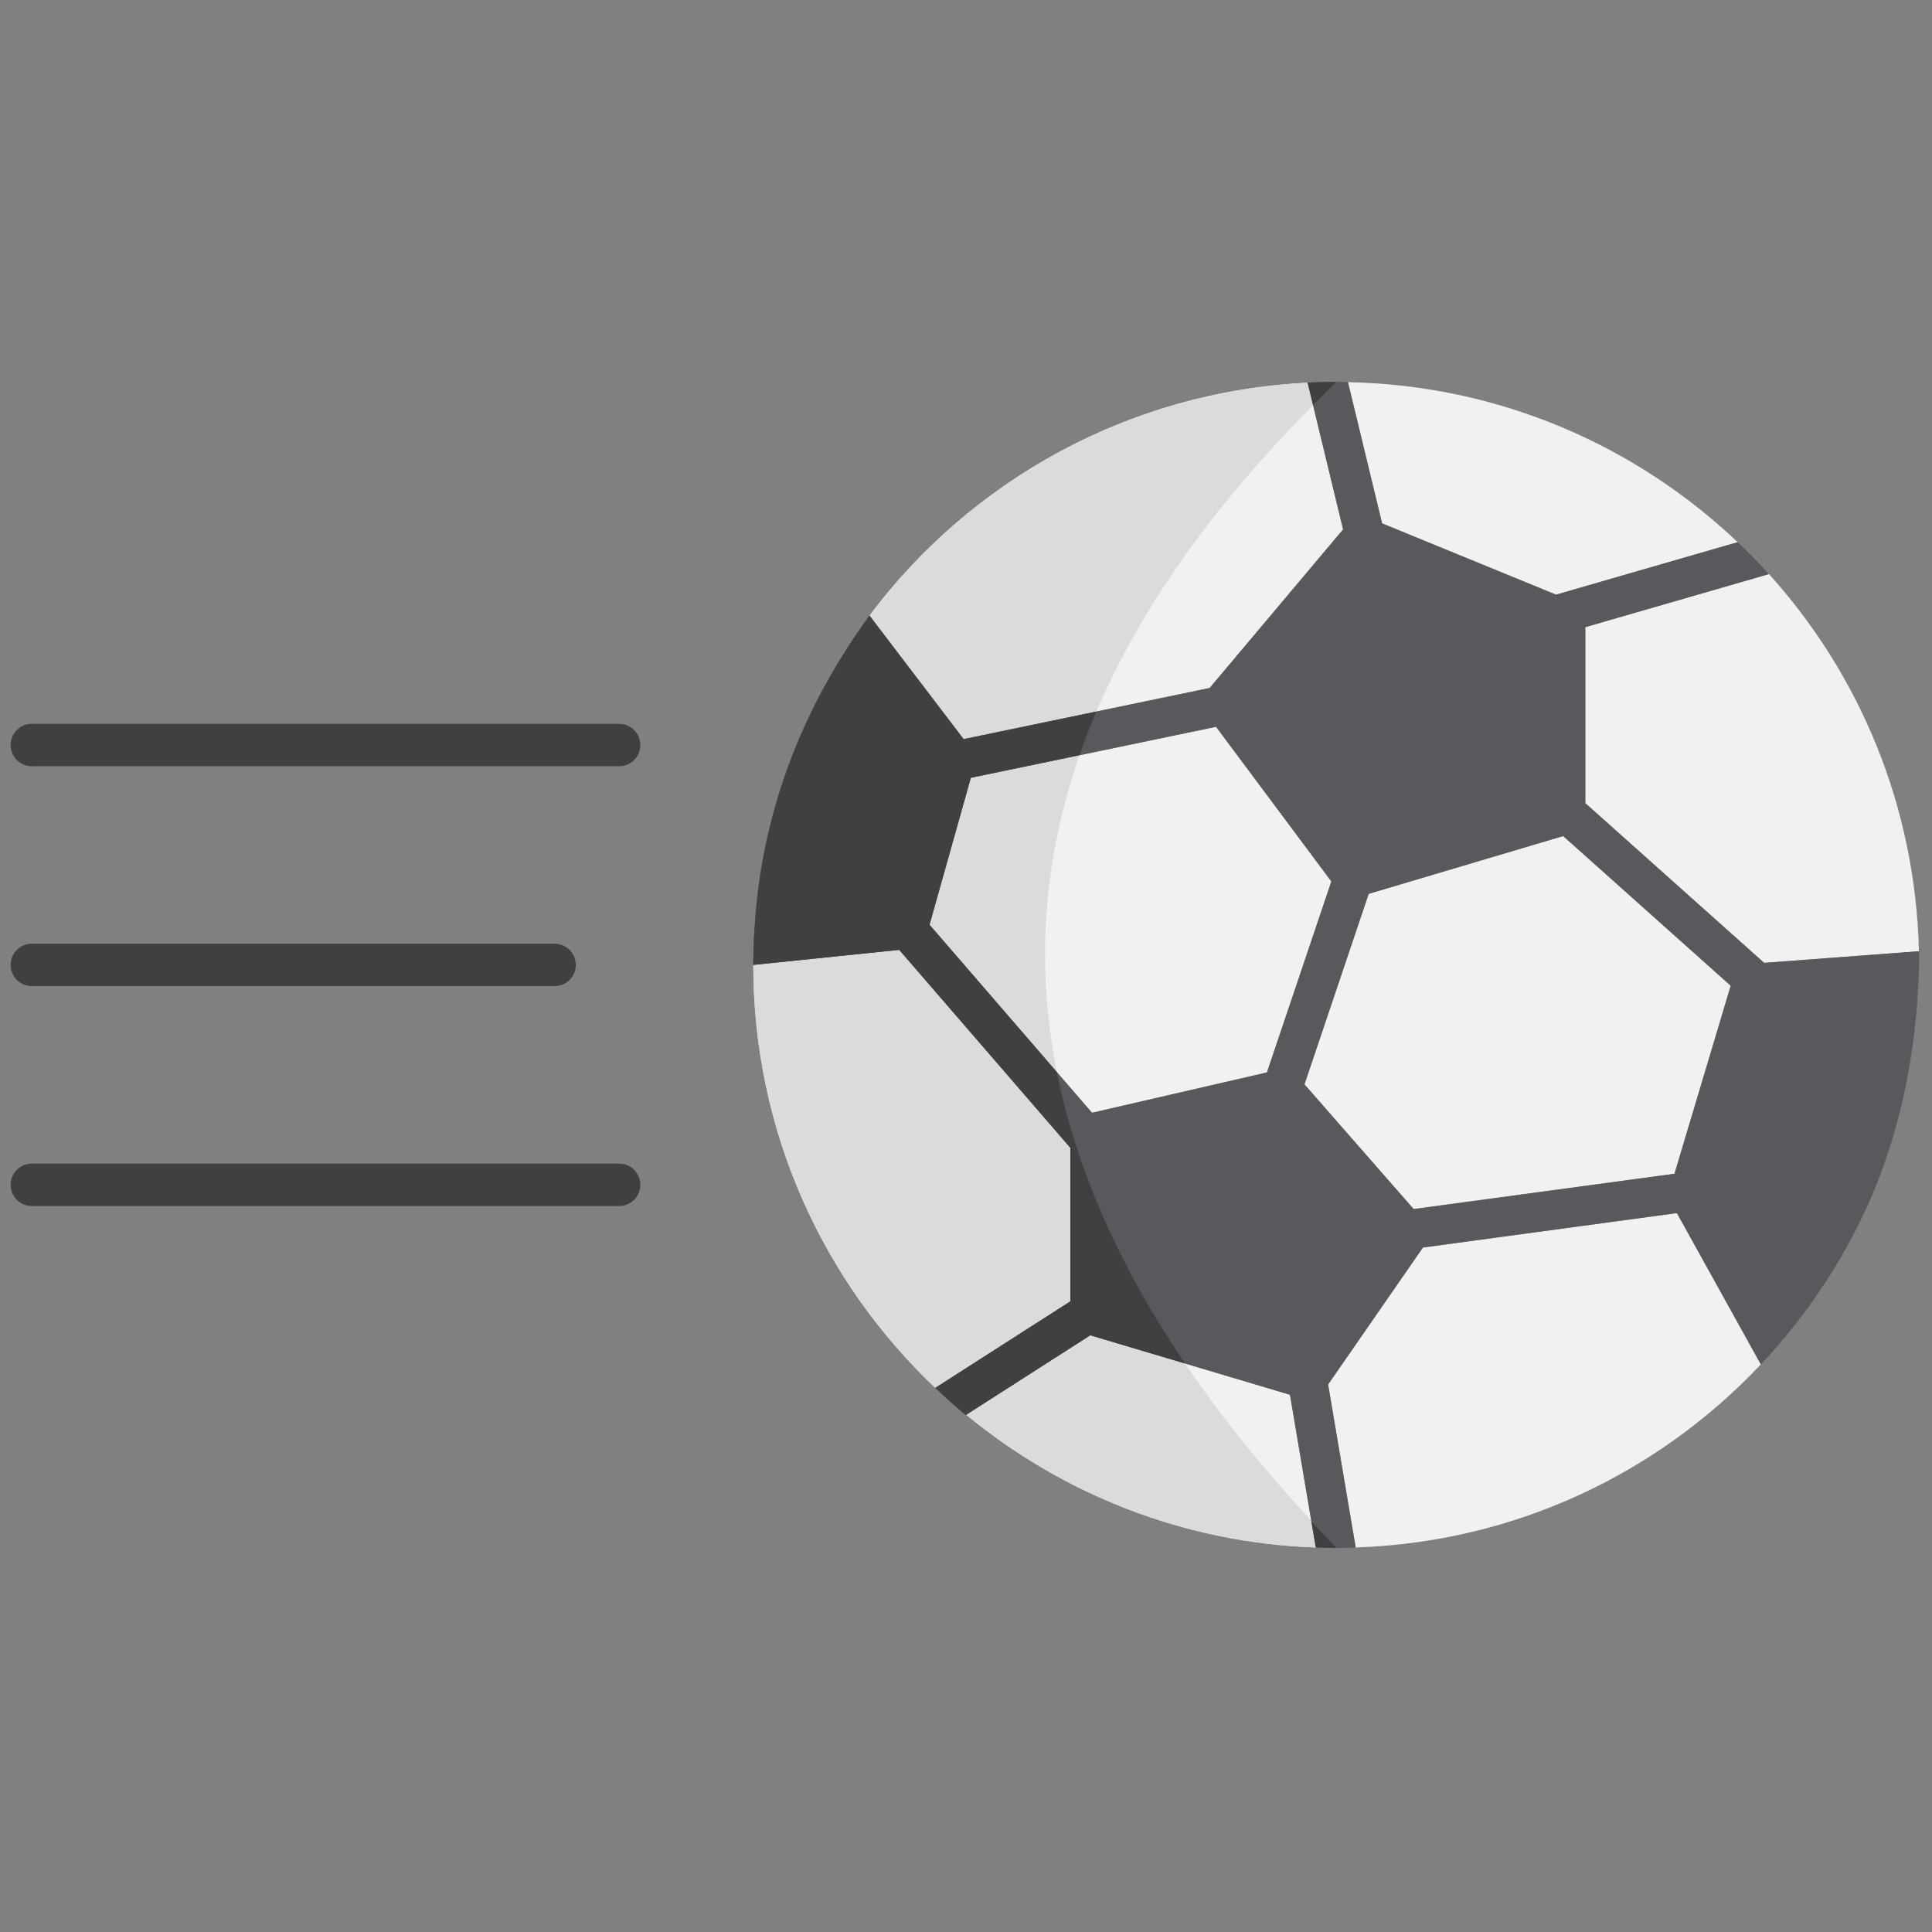 <svg xmlns="http://www.w3.org/2000/svg" xmlns:xlink="http://www.w3.org/1999/xlink" version="1.1" width="256" height="256" viewBox="0 0 256 256" xml:space="preserve">

<rect x="0" y="0" width="256" height="256" fill="#808080" stroke="none"/>

<defs>
</defs>
<g style="stroke: none; stroke-width: 0; stroke-dasharray: none; stroke-linecap: butt; stroke-linejoin: miter; stroke-miterlimit: 10; fill: none; fill-rule: nonzero; opacity: 1;" transform="translate(1.407 1.407) scale(2.81 2.81)" >
	<path d="M 25.652 46 H 1 c -0.552 0 -1 -0.448 -1 -1 s 0.448 -1 1 -1 h 24.652 c 0.552 0 1 0.448 1 1 S 26.204 46 25.652 46 z" style="stroke: none; stroke-width: 1; stroke-dasharray: none; stroke-linecap: butt; stroke-linejoin: miter; stroke-miterlimit: 10; fill: rgb(63,64,66); fill-rule: nonzero; opacity: 1;" transform=" matrix(1 0 0 1 0 0) " stroke-linecap="round" />
	<path d="M 28.693 35.631 H 1 c -0.552 0 -1 -0.448 -1 -1 s 0.448 -1 1 -1 h 27.693 c 0.552 0 1 0.448 1 1 S 29.246 35.631 28.693 35.631 z" style="stroke: none; stroke-width: 1; stroke-dasharray: none; stroke-linecap: butt; stroke-linejoin: miter; stroke-miterlimit: 10; fill: rgb(63,64,66); fill-rule: nonzero; opacity: 1;" transform=" matrix(1 0 0 1 0 0) " stroke-linecap="round" />
	<path d="M 28.693 56.369 H 1 c -0.552 0 -1 -0.447 -1 -1 s 0.448 -1 1 -1 h 27.693 c 0.552 0 1 0.447 1 1 S 29.246 56.369 28.693 56.369 z" style="stroke: none; stroke-width: 1; stroke-dasharray: none; stroke-linecap: butt; stroke-linejoin: miter; stroke-miterlimit: 10; fill: rgb(63,64,66); fill-rule: nonzero; opacity: 1;" transform=" matrix(1 0 0 1 0 0) " stroke-linecap="round" />
	<path d="M 81.439 25.066 c -4.807 -4.565 -11.259 -7.407 -18.378 -7.546 l 1.61 6.66 l 8.202 3.361 L 81.439 25.066 z" style="stroke: none; stroke-width: 1; stroke-dasharray: none; stroke-linecap: butt; stroke-linejoin: miter; stroke-miterlimit: 10; fill: rgb(241,241,241); fill-rule: nonzero; opacity: 1;" transform=" matrix(1 0 0 1 0 0) " stroke-linecap="round" />
	<polygon points="78.46,54.85 81.11,45.98 73.21,38.92 64.04,41.65 61.01,50.63 66.16,56.51 " style="stroke: none; stroke-width: 1; stroke-dasharray: none; stroke-linecap: butt; stroke-linejoin: miter; stroke-miterlimit: 10; fill: rgb(241,241,241); fill-rule: nonzero; opacity: 1;" transform="  matrix(1 0 0 1 0 0) "/>
	<polygon points="62.28,41.06 56.84,33.77 45.28,36.18 43.33,43.11 50.99,51.97 59.24,50.07 " style="stroke: none; stroke-width: 1; stroke-dasharray: none; stroke-linecap: butt; stroke-linejoin: miter; stroke-miterlimit: 10; fill: rgb(241,241,241); fill-rule: nonzero; opacity: 1;" transform="  matrix(1 0 0 1 0 0) "/>
	<path d="M 82.914 26.569 l -8.661 2.503 v 8.299 l 8.435 7.533 l 7.297 -0.549 C 89.826 37.518 87.187 31.296 82.914 26.569 z" style="stroke: none; stroke-width: 1; stroke-dasharray: none; stroke-linecap: butt; stroke-linejoin: miter; stroke-miterlimit: 10; fill: rgb(241,241,241); fill-rule: nonzero; opacity: 1;" transform=" matrix(1 0 0 1 0 0) " stroke-linecap="round" />
	<path d="M 61.16 17.547 c -8.449 0.411 -15.898 4.628 -20.66 10.981 l 4.437 5.825 l 11.603 -2.412 l 6.292 -7.477 L 61.16 17.547 z" style="stroke: none; stroke-width: 1; stroke-dasharray: none; stroke-linecap: butt; stroke-linejoin: miter; stroke-miterlimit: 10; fill: rgb(241,241,241); fill-rule: nonzero; opacity: 1;" transform=" matrix(1 0 0 1 0 0) " stroke-linecap="round" />
	<path d="M 61.386 71.607 v -0.082 l -1.058 -6.257 l -9.417 -2.804 l -5.85 3.747 c 4.517 3.721 10.228 6.041 16.485 6.258 L 61.4 71.607 H 61.386 z" style="stroke: none; stroke-width: 1; stroke-dasharray: none; stroke-linecap: butt; stroke-linejoin: miter; stroke-miterlimit: 10; fill: rgb(241,241,241); fill-rule: nonzero; opacity: 1;" transform=" matrix(1 0 0 1 0 0) " stroke-linecap="round" />
	<path d="M 49.974 60.864 v -7.237 l -8.069 -9.335 L 35.021 45 c 0 7.855 3.299 14.935 8.581 19.945 L 49.974 60.864 z" style="stroke: none; stroke-width: 1; stroke-dasharray: none; stroke-linecap: butt; stroke-linejoin: miter; stroke-miterlimit: 10; fill: rgb(241,241,241); fill-rule: nonzero; opacity: 1;" transform=" matrix(1 0 0 1 0 0) " stroke-linecap="round" />
	<path d="M 66.597 58.325 l -4.471 6.458 l 1.3 7.687 c 7.527 -0.246 14.287 -3.512 19.106 -8.634 l -3.959 -7.135 L 66.597 58.325 z" style="stroke: none; stroke-width: 1; stroke-dasharray: none; stroke-linecap: butt; stroke-linejoin: miter; stroke-miterlimit: 10; fill: rgb(241,241,241); fill-rule: nonzero; opacity: 1;" transform=" matrix(1 0 0 1 0 0) " stroke-linecap="round" />
	<path d="M 61.516 18.5 c -0.033 0.034 -0.068 0.067 -0.101 0.101 l -0.255 -1.054 c -8.449 0.411 -15.898 4.628 -20.66 10.981 l 4.437 5.825 l 6.261 -1.301 c 2.087 -4.898 5.532 -9.746 10.318 -14.546 V 18.5 z" style="stroke: none; stroke-width: 1; stroke-dasharray: none; stroke-linecap: butt; stroke-linejoin: miter; stroke-miterlimit: 10; fill: rgb(219,219,219); fill-rule: nonzero; opacity: 1;" transform=" matrix(1 0 0 1 0 0) " stroke-linecap="round" />
	<path d="M 45.278 36.176 l -1.947 6.93 l 6.003 6.946 c -1.005 -5.03 -0.646 -10.011 1.07 -14.942 L 45.278 36.176 z" style="stroke: none; stroke-width: 1; stroke-dasharray: none; stroke-linecap: butt; stroke-linejoin: miter; stroke-miterlimit: 10; fill: rgb(219,219,219); fill-rule: nonzero; opacity: 1;" transform=" matrix(1 0 0 1 0 0) " stroke-linecap="round" />
	<path d="M 61.386 71.607 v -0.082 l -0.049 -0.291 c 0.016 0.017 0.033 0.035 0.049 0.053 v -0.019 c -2.315 -2.503 -4.335 -4.995 -6.011 -7.475 c 0 0 0 0 0 0.001 l -4.465 -1.329 l -5.85 3.747 c 4.517 3.721 10.228 6.041 16.485 6.258 L 61.4 71.607 H 61.386 z" style="stroke: none; stroke-width: 1; stroke-dasharray: none; stroke-linecap: butt; stroke-linejoin: miter; stroke-miterlimit: 10; fill: rgb(219,219,219); fill-rule: nonzero; opacity: 1;" transform=" matrix(1 0 0 1 0 0) " stroke-linecap="round" />
	<path d="M 49.974 60.864 v -7.237 l -8.069 -9.335 L 35.021 45 c 0 7.855 3.299 14.935 8.581 19.945 L 49.974 60.864 z" style="stroke: none; stroke-width: 1; stroke-dasharray: none; stroke-linecap: butt; stroke-linejoin: miter; stroke-miterlimit: 10; fill: rgb(219,219,219); fill-rule: nonzero; opacity: 1;" transform=" matrix(1 0 0 1 0 0) " stroke-linecap="round" />
	<path d="M 49.974 53.627 v 7.237 l -6.372 4.081 c 0.465 0.441 0.941 0.872 1.437 1.281 l 5.872 -3.761 l 9.417 2.804 l 1.218 7.201 c 0.322 0.011 0.644 0.025 0.969 0.025 c 0.305 0 0.608 -0.013 0.911 -0.023 l -1.3 -7.688 l 4.471 -6.458 l 11.976 -1.624 l 3.959 7.136 c 0.042 -0.044 0.084 -0.087 0.126 -0.132 c 0.139 -0.148 0.273 -0.299 0.408 -0.449 c 1.95 -2.194 3.556 -4.699 4.729 -7.436 c 0.053 -0.127 0.107 -0.255 0.158 -0.383 c 0.068 -0.166 0.132 -0.333 0.197 -0.5 c 1.174 -3.12 1.79 -6.546 1.851 -10.276 c -0.001 -0.103 -0.005 -0.205 -0.008 -0.308 l -7.304 0.55 l -8.435 -7.533 v -8.299 l 8.661 -2.503 c -0.471 -0.521 -0.966 -1.019 -1.475 -1.503 l -8.566 2.475 l -8.202 -3.361 l -1.61 -6.66 c -0.182 -0.004 -0.363 -0.014 -0.546 -0.014 c -0.455 0 -0.907 0.012 -1.356 0.034 l 1.674 6.924 l -6.292 7.477 l -11.603 2.412 L 40.5 28.528 c -0.002 0.002 -0.003 0.004 -0.005 0.006 c -1.779 2.441 -3.098 4.969 -3.997 7.576 c -0.06 0.177 -0.123 0.353 -0.18 0.531 c -0.049 0.153 -0.095 0.308 -0.141 0.462 c -0.084 0.279 -0.164 0.56 -0.239 0.842 c -0.028 0.105 -0.056 0.211 -0.083 0.316 c -0.093 0.37 -0.18 0.742 -0.258 1.117 c -0.007 0.035 -0.016 0.069 -0.023 0.104 c -0.088 0.431 -0.166 0.866 -0.233 1.305 c -0.007 0.046 -0.012 0.092 -0.019 0.137 c -0.053 0.359 -0.099 0.721 -0.138 1.085 c -0.016 0.145 -0.029 0.291 -0.042 0.436 c -0.025 0.274 -0.046 0.55 -0.063 0.826 c -0.01 0.16 -0.021 0.32 -0.028 0.481 c -0.018 0.413 -0.032 0.828 -0.032 1.246 l 6.884 -0.709 L 49.974 53.627 z M 64.04 41.646 l 9.17 -2.722 l 7.902 7.057 l -2.653 8.866 l -12.302 1.668 l -5.146 -5.881 L 64.04 41.646 z M 45.278 36.176 l 11.566 -2.404 l 5.435 7.293 l -3.036 9.006 l -8.248 1.903 l -7.665 -8.868 L 45.278 36.176 z" style="stroke: none; stroke-width: 1; stroke-dasharray: none; stroke-linecap: butt; stroke-linejoin: miter; stroke-miterlimit: 10; fill: rgb(87,89,93); fill-rule: nonzero; opacity: 1;" transform=" matrix(1 0 0 1 0 0) " stroke-linecap="round" />
	<path d="M 61.415 18.601 c 0.363 -0.365 0.721 -0.73 1.1 -1.095 c -0.455 0 -0.907 0.012 -1.356 0.034 L 61.415 18.601 z" style="stroke: none; stroke-width: 1; stroke-dasharray: none; stroke-linecap: butt; stroke-linejoin: miter; stroke-miterlimit: 10; fill: rgb(63,64,66); fill-rule: nonzero; opacity: 1;" transform=" matrix(1 0 0 1 0 0) " stroke-linecap="round" />
	<path d="M 49.974 53.627 v 7.237 l -6.372 4.081 c 0.465 0.441 0.941 0.872 1.437 1.281 c 0 0 0 0 0 0 l 5.872 -3.761 l 4.465 1.329 c -3.124 -4.621 -5.134 -9.202 -6.041 -13.742 l -6.004 -6.946 l 1.947 -6.93 l 5.127 -1.066 c 0.239 -0.687 0.502 -1.373 0.794 -2.058 l -6.261 1.301 L 40.5 28.528 c -0.002 0.002 -0.003 0.004 -0.005 0.006 c -1.779 2.441 -3.097 4.969 -3.997 7.576 c -0.029 0.085 -0.058 0.171 -0.087 0.256 c -0.031 0.092 -0.064 0.183 -0.093 0.275 c -0.049 0.153 -0.095 0.308 -0.141 0.462 c -0.082 0.273 -0.16 0.548 -0.234 0.824 c -0.002 0.006 -0.004 0.012 -0.005 0.018 c -0.028 0.105 -0.056 0.21 -0.083 0.316 c -0.093 0.37 -0.18 0.742 -0.258 1.118 c -0.007 0.035 -0.016 0.069 -0.023 0.103 c -0.088 0.431 -0.166 0.866 -0.233 1.305 c -0.007 0.045 -0.012 0.091 -0.019 0.136 c -0.05 0.34 -0.092 0.682 -0.13 1.026 c -0.002 0.02 -0.006 0.041 -0.008 0.061 c -0.016 0.145 -0.029 0.291 -0.042 0.436 c -0.022 0.243 -0.04 0.487 -0.056 0.732 c -0.002 0.032 -0.005 0.063 -0.007 0.095 c -0.01 0.16 -0.021 0.32 -0.028 0.481 c -0.018 0.413 -0.032 0.828 -0.032 1.246 l 6.884 -0.709 L 49.974 53.627 z" style="stroke: none; stroke-width: 1; stroke-dasharray: none; stroke-linecap: butt; stroke-linejoin: miter; stroke-miterlimit: 10; fill: rgb(63,64,66); fill-rule: nonzero; opacity: 1;" transform=" matrix(1 0 0 1 0 0) " stroke-linecap="round" />
	<path d="M 61.546 72.469 c 0.322 0.011 0.644 0.025 0.969 0.025 c -0.405 -0.42 -0.791 -0.84 -1.178 -1.259 L 61.546 72.469 z" style="stroke: none; stroke-width: 1; stroke-dasharray: none; stroke-linecap: butt; stroke-linejoin: miter; stroke-miterlimit: 10; fill: rgb(63,64,66); fill-rule: nonzero; opacity: 1;" transform=" matrix(1 0 0 1 0 0) " stroke-linecap="round" />
</g>
</svg>